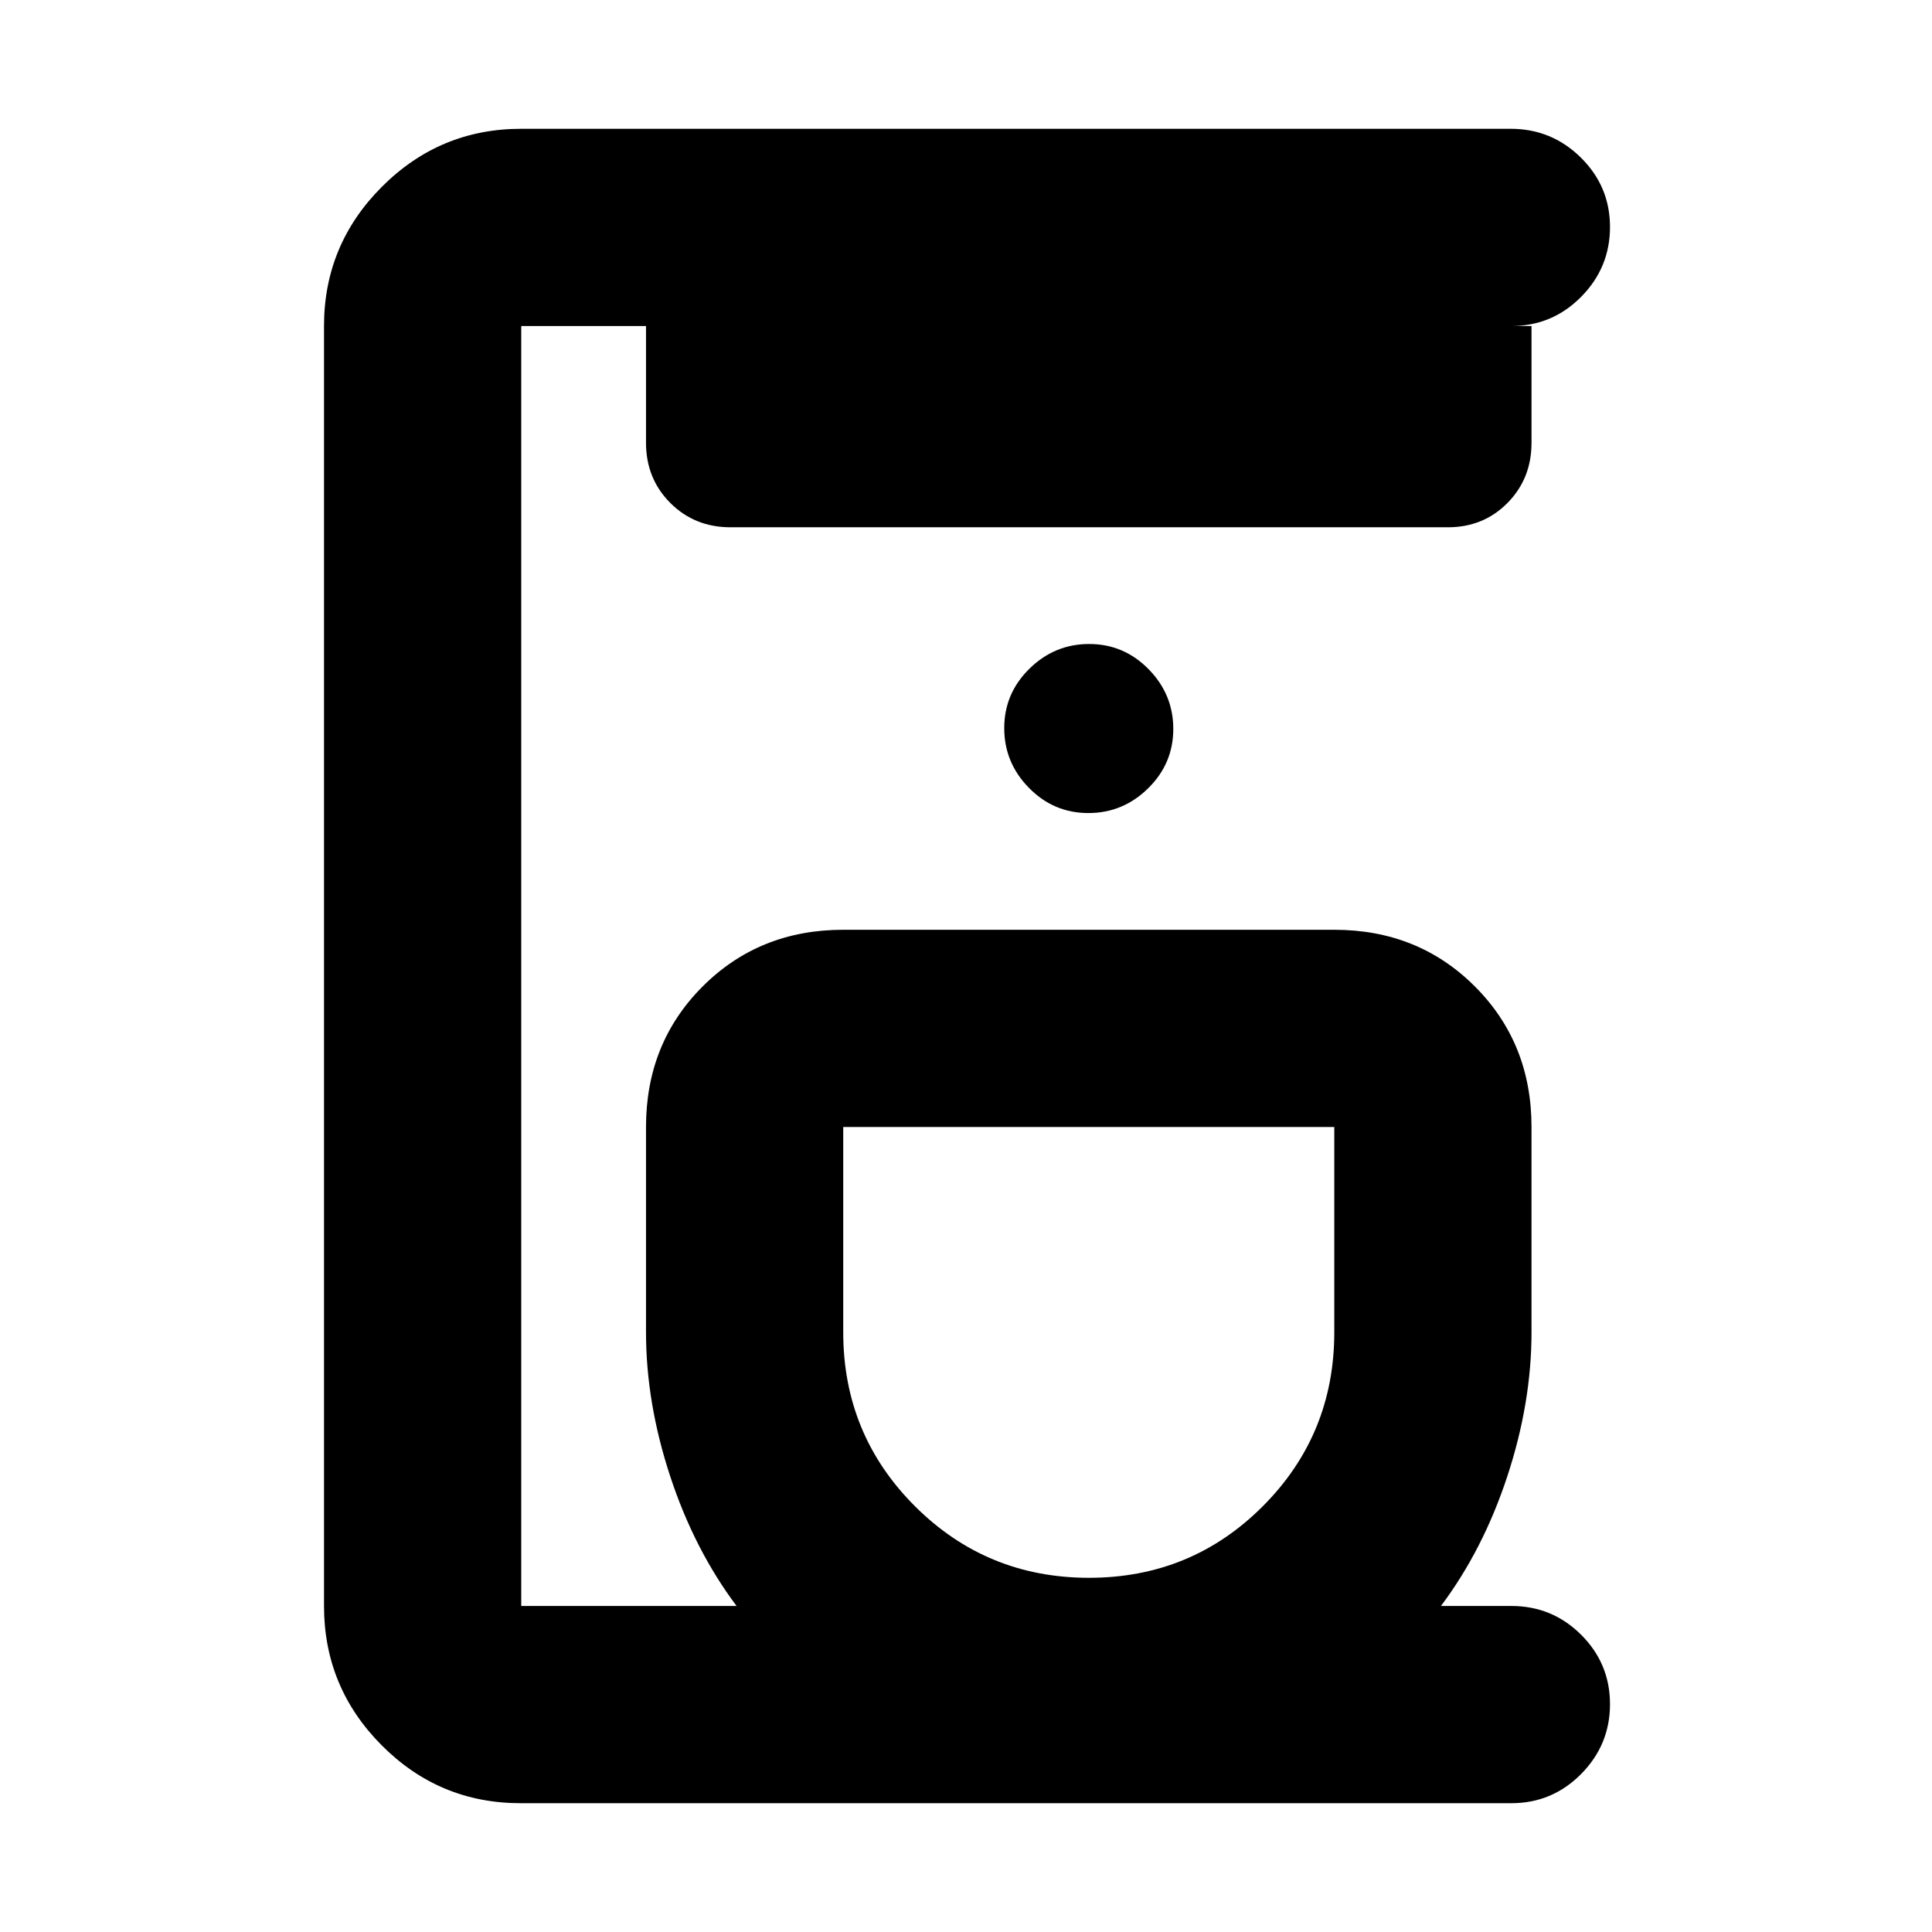 <svg xmlns="http://www.w3.org/2000/svg" height="20" viewBox="0 -960 960 960" width="20"><path d="M258.72-64q-40.45 0-69.08-28.79Q161-121.58 161-162v-636q0-40.42 28.78-69.21Q218.55-896 258.96-896h491.75q20.29 0 34.79 14.29t14.5 34.5q0 20.21-14.35 34.71T751-798h10v58q0 17.85-11.95 29.92Q737.11-698 719.44-698H363q-17.85 0-29.92-12.08Q321-722.15 321-740v-58h-62v636h107q-21-28-33-64.5T321-298v-102q0-41.7 28.15-69.85Q377.3-498 419-498h244q41.7 0 69.85 28.15Q761-441.7 761-400v102q0 35-12 71.5T716-162h35q20.3 0 34.65 14.29Q800-133.42 800-113.21T785.64-78.5Q771.29-64 750.98-64H258.72Zm282.4-112q50.88 0 86.38-35.58Q663-247.17 663-298v-102H419v102q0 50.83 35.62 86.42Q490.24-176 541.12-176Zm-.33-380q17.21 0 29.71-12.29t12.5-29.5q0-17.21-12.29-29.71t-29.5-12.5q-17.21 0-29.71 12.29t-12.5 29.5q0 17.21 12.29 29.71t29.5 12.5Zm.21 156Z"/></svg>
